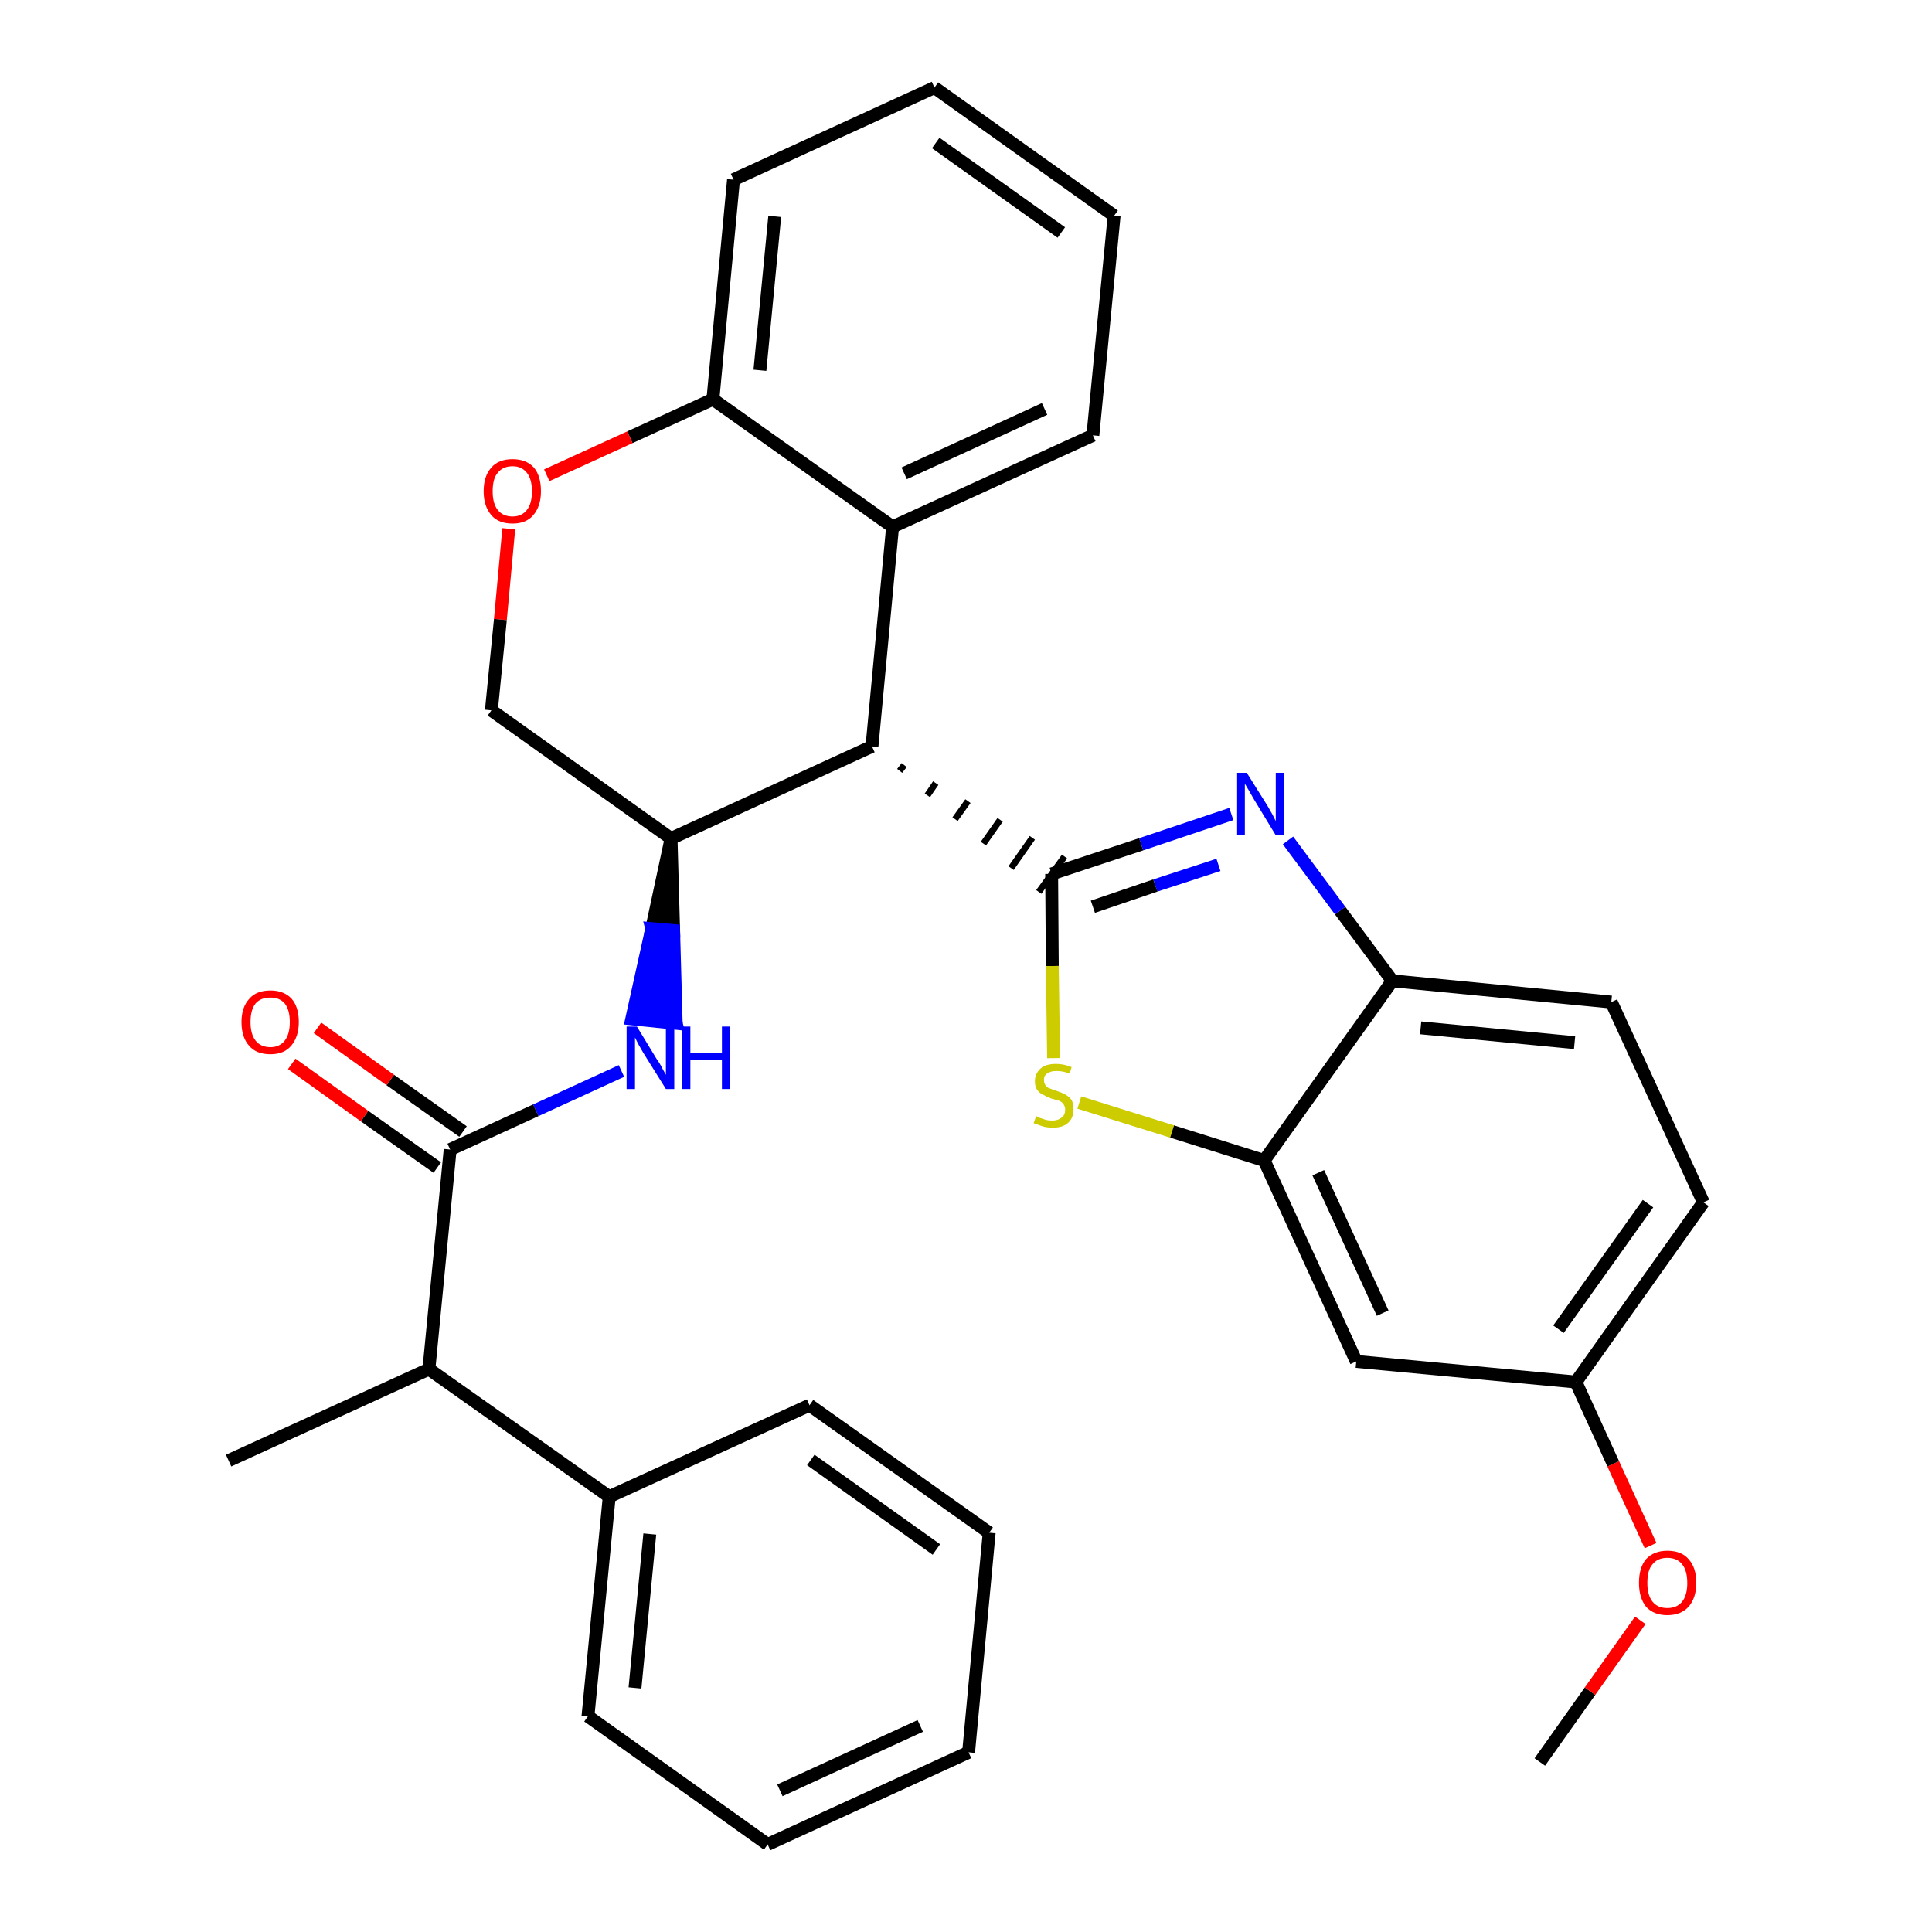 <?xml version='1.0' encoding='iso-8859-1'?>
<svg version='1.1' baseProfile='full'
              xmlns='http://www.w3.org/2000/svg'
                      xmlns:rdkit='http://www.rdkit.org/xml'
                      xmlns:xlink='http://www.w3.org/1999/xlink'
                  xml:space='preserve'
width='300px' height='300px' viewBox='0 0 300 300'>
<!-- END OF HEADER -->
<path class='bond-0 atom-0 atom-1' d='M 239.1,273.6 L 246.9,262.6' style='fill:none;fill-rule:evenodd;stroke:#000000;stroke-width:2.0px;stroke-linecap:butt;stroke-linejoin:miter;stroke-opacity:1' />
<path class='bond-0 atom-0 atom-1' d='M 246.9,262.6 L 254.7,251.6' style='fill:none;fill-rule:evenodd;stroke:#FF0000;stroke-width:2.0px;stroke-linecap:butt;stroke-linejoin:miter;stroke-opacity:1' />
<path class='bond-1 atom-1 atom-2' d='M 256.3,240.0 L 250.5,227.3' style='fill:none;fill-rule:evenodd;stroke:#FF0000;stroke-width:2.0px;stroke-linecap:butt;stroke-linejoin:miter;stroke-opacity:1' />
<path class='bond-1 atom-1 atom-2' d='M 250.5,227.3 L 244.7,214.6' style='fill:none;fill-rule:evenodd;stroke:#000000;stroke-width:2.0px;stroke-linecap:butt;stroke-linejoin:miter;stroke-opacity:1' />
<path class='bond-2 atom-2 atom-3' d='M 244.7,214.6 L 264.5,186.7' style='fill:none;fill-rule:evenodd;stroke:#000000;stroke-width:2.0px;stroke-linecap:butt;stroke-linejoin:miter;stroke-opacity:1' />
<path class='bond-2 atom-2 atom-3' d='M 242.0,206.4 L 255.9,186.9' style='fill:none;fill-rule:evenodd;stroke:#000000;stroke-width:2.0px;stroke-linecap:butt;stroke-linejoin:miter;stroke-opacity:1' />
<path class='bond-31 atom-31 atom-2' d='M 210.6,211.4 L 244.7,214.6' style='fill:none;fill-rule:evenodd;stroke:#000000;stroke-width:2.0px;stroke-linecap:butt;stroke-linejoin:miter;stroke-opacity:1' />
<path class='bond-3 atom-3 atom-4' d='M 264.5,186.7 L 250.2,155.6' style='fill:none;fill-rule:evenodd;stroke:#000000;stroke-width:2.0px;stroke-linecap:butt;stroke-linejoin:miter;stroke-opacity:1' />
<path class='bond-4 atom-4 atom-5' d='M 250.2,155.6 L 216.2,152.3' style='fill:none;fill-rule:evenodd;stroke:#000000;stroke-width:2.0px;stroke-linecap:butt;stroke-linejoin:miter;stroke-opacity:1' />
<path class='bond-4 atom-4 atom-5' d='M 244.5,161.9 L 220.6,159.6' style='fill:none;fill-rule:evenodd;stroke:#000000;stroke-width:2.0px;stroke-linecap:butt;stroke-linejoin:miter;stroke-opacity:1' />
<path class='bond-5 atom-5 atom-6' d='M 216.2,152.3 L 208.1,141.4' style='fill:none;fill-rule:evenodd;stroke:#000000;stroke-width:2.0px;stroke-linecap:butt;stroke-linejoin:miter;stroke-opacity:1' />
<path class='bond-5 atom-5 atom-6' d='M 208.1,141.4 L 200.0,130.5' style='fill:none;fill-rule:evenodd;stroke:#0000FF;stroke-width:2.0px;stroke-linecap:butt;stroke-linejoin:miter;stroke-opacity:1' />
<path class='bond-32 atom-30 atom-5' d='M 196.3,180.2 L 216.2,152.3' style='fill:none;fill-rule:evenodd;stroke:#000000;stroke-width:2.0px;stroke-linecap:butt;stroke-linejoin:miter;stroke-opacity:1' />
<path class='bond-6 atom-6 atom-7' d='M 191.2,126.4 L 177.2,131.1' style='fill:none;fill-rule:evenodd;stroke:#0000FF;stroke-width:2.0px;stroke-linecap:butt;stroke-linejoin:miter;stroke-opacity:1' />
<path class='bond-6 atom-6 atom-7' d='M 177.2,131.1 L 163.3,135.7' style='fill:none;fill-rule:evenodd;stroke:#000000;stroke-width:2.0px;stroke-linecap:butt;stroke-linejoin:miter;stroke-opacity:1' />
<path class='bond-6 atom-6 atom-7' d='M 189.2,134.3 L 179.4,137.5' style='fill:none;fill-rule:evenodd;stroke:#0000FF;stroke-width:2.0px;stroke-linecap:butt;stroke-linejoin:miter;stroke-opacity:1' />
<path class='bond-6 atom-6 atom-7' d='M 179.4,137.5 L 169.7,140.8' style='fill:none;fill-rule:evenodd;stroke:#000000;stroke-width:2.0px;stroke-linecap:butt;stroke-linejoin:miter;stroke-opacity:1' />
<path class='bond-7 atom-8 atom-7' d='M 139.7,119.7 L 140.4,118.8' style='fill:none;fill-rule:evenodd;stroke:#000000;stroke-width:1.0px;stroke-linecap:butt;stroke-linejoin:miter;stroke-opacity:1' />
<path class='bond-7 atom-8 atom-7' d='M 144.0,123.5 L 145.3,121.6' style='fill:none;fill-rule:evenodd;stroke:#000000;stroke-width:1.0px;stroke-linecap:butt;stroke-linejoin:miter;stroke-opacity:1' />
<path class='bond-7 atom-8 atom-7' d='M 148.3,127.2 L 150.3,124.4' style='fill:none;fill-rule:evenodd;stroke:#000000;stroke-width:1.0px;stroke-linecap:butt;stroke-linejoin:miter;stroke-opacity:1' />
<path class='bond-7 atom-8 atom-7' d='M 152.7,131.0 L 155.3,127.3' style='fill:none;fill-rule:evenodd;stroke:#000000;stroke-width:1.0px;stroke-linecap:butt;stroke-linejoin:miter;stroke-opacity:1' />
<path class='bond-7 atom-8 atom-7' d='M 157.0,134.8 L 160.3,130.1' style='fill:none;fill-rule:evenodd;stroke:#000000;stroke-width:1.0px;stroke-linecap:butt;stroke-linejoin:miter;stroke-opacity:1' />
<path class='bond-7 atom-8 atom-7' d='M 161.3,138.5 L 165.3,133.0' style='fill:none;fill-rule:evenodd;stroke:#000000;stroke-width:1.0px;stroke-linecap:butt;stroke-linejoin:miter;stroke-opacity:1' />
<path class='bond-28 atom-7 atom-29' d='M 163.3,135.7 L 163.4,150.0' style='fill:none;fill-rule:evenodd;stroke:#000000;stroke-width:2.0px;stroke-linecap:butt;stroke-linejoin:miter;stroke-opacity:1' />
<path class='bond-28 atom-7 atom-29' d='M 163.4,150.0 L 163.6,164.3' style='fill:none;fill-rule:evenodd;stroke:#CCCC00;stroke-width:2.0px;stroke-linecap:butt;stroke-linejoin:miter;stroke-opacity:1' />
<path class='bond-8 atom-8 atom-9' d='M 135.4,115.9 L 138.6,81.8' style='fill:none;fill-rule:evenodd;stroke:#000000;stroke-width:2.0px;stroke-linecap:butt;stroke-linejoin:miter;stroke-opacity:1' />
<path class='bond-33 atom-17 atom-8' d='M 104.2,130.2 L 135.4,115.9' style='fill:none;fill-rule:evenodd;stroke:#000000;stroke-width:2.0px;stroke-linecap:butt;stroke-linejoin:miter;stroke-opacity:1' />
<path class='bond-9 atom-9 atom-10' d='M 138.6,81.8 L 169.7,67.6' style='fill:none;fill-rule:evenodd;stroke:#000000;stroke-width:2.0px;stroke-linecap:butt;stroke-linejoin:miter;stroke-opacity:1' />
<path class='bond-9 atom-9 atom-10' d='M 140.4,73.5 L 162.2,63.5' style='fill:none;fill-rule:evenodd;stroke:#000000;stroke-width:2.0px;stroke-linecap:butt;stroke-linejoin:miter;stroke-opacity:1' />
<path class='bond-35 atom-14 atom-9' d='M 110.7,62.0 L 138.6,81.8' style='fill:none;fill-rule:evenodd;stroke:#000000;stroke-width:2.0px;stroke-linecap:butt;stroke-linejoin:miter;stroke-opacity:1' />
<path class='bond-10 atom-10 atom-11' d='M 169.7,67.6 L 173.0,33.5' style='fill:none;fill-rule:evenodd;stroke:#000000;stroke-width:2.0px;stroke-linecap:butt;stroke-linejoin:miter;stroke-opacity:1' />
<path class='bond-11 atom-11 atom-12' d='M 173.0,33.5 L 145.1,13.6' style='fill:none;fill-rule:evenodd;stroke:#000000;stroke-width:2.0px;stroke-linecap:butt;stroke-linejoin:miter;stroke-opacity:1' />
<path class='bond-11 atom-11 atom-12' d='M 164.8,36.1 L 145.3,22.2' style='fill:none;fill-rule:evenodd;stroke:#000000;stroke-width:2.0px;stroke-linecap:butt;stroke-linejoin:miter;stroke-opacity:1' />
<path class='bond-12 atom-12 atom-13' d='M 145.1,13.6 L 113.9,27.9' style='fill:none;fill-rule:evenodd;stroke:#000000;stroke-width:2.0px;stroke-linecap:butt;stroke-linejoin:miter;stroke-opacity:1' />
<path class='bond-13 atom-13 atom-14' d='M 113.9,27.9 L 110.7,62.0' style='fill:none;fill-rule:evenodd;stroke:#000000;stroke-width:2.0px;stroke-linecap:butt;stroke-linejoin:miter;stroke-opacity:1' />
<path class='bond-13 atom-13 atom-14' d='M 120.3,33.6 L 118.0,57.5' style='fill:none;fill-rule:evenodd;stroke:#000000;stroke-width:2.0px;stroke-linecap:butt;stroke-linejoin:miter;stroke-opacity:1' />
<path class='bond-14 atom-14 atom-15' d='M 110.7,62.0 L 97.8,67.9' style='fill:none;fill-rule:evenodd;stroke:#000000;stroke-width:2.0px;stroke-linecap:butt;stroke-linejoin:miter;stroke-opacity:1' />
<path class='bond-14 atom-14 atom-15' d='M 97.8,67.9 L 84.9,73.8' style='fill:none;fill-rule:evenodd;stroke:#FF0000;stroke-width:2.0px;stroke-linecap:butt;stroke-linejoin:miter;stroke-opacity:1' />
<path class='bond-15 atom-15 atom-16' d='M 79.0,82.1 L 77.7,96.2' style='fill:none;fill-rule:evenodd;stroke:#FF0000;stroke-width:2.0px;stroke-linecap:butt;stroke-linejoin:miter;stroke-opacity:1' />
<path class='bond-15 atom-15 atom-16' d='M 77.7,96.2 L 76.3,110.3' style='fill:none;fill-rule:evenodd;stroke:#000000;stroke-width:2.0px;stroke-linecap:butt;stroke-linejoin:miter;stroke-opacity:1' />
<path class='bond-16 atom-16 atom-17' d='M 76.3,110.3 L 104.2,130.2' style='fill:none;fill-rule:evenodd;stroke:#000000;stroke-width:2.0px;stroke-linecap:butt;stroke-linejoin:miter;stroke-opacity:1' />
<path class='bond-17 atom-17 atom-18' d='M 104.2,130.2 L 101.2,144.2 L 104.6,144.5 Z' style='fill:#000000;fill-rule:evenodd;fill-opacity:1;stroke:#000000;stroke-width:2.0px;stroke-linecap:butt;stroke-linejoin:miter;stroke-opacity:1;' />
<path class='bond-17 atom-17 atom-18' d='M 101.2,144.2 L 105.0,158.9 L 98.1,158.2 Z' style='fill:#0000FF;fill-rule:evenodd;fill-opacity:1;stroke:#0000FF;stroke-width:2.0px;stroke-linecap:butt;stroke-linejoin:miter;stroke-opacity:1;' />
<path class='bond-17 atom-17 atom-18' d='M 101.2,144.2 L 104.6,144.5 L 105.0,158.9 Z' style='fill:#0000FF;fill-rule:evenodd;fill-opacity:1;stroke:#0000FF;stroke-width:2.0px;stroke-linecap:butt;stroke-linejoin:miter;stroke-opacity:1;' />
<path class='bond-18 atom-18 atom-19' d='M 96.5,166.3 L 83.2,172.4' style='fill:none;fill-rule:evenodd;stroke:#0000FF;stroke-width:2.0px;stroke-linecap:butt;stroke-linejoin:miter;stroke-opacity:1' />
<path class='bond-18 atom-18 atom-19' d='M 83.2,172.4 L 69.9,178.5' style='fill:none;fill-rule:evenodd;stroke:#000000;stroke-width:2.0px;stroke-linecap:butt;stroke-linejoin:miter;stroke-opacity:1' />
<path class='bond-19 atom-19 atom-20' d='M 71.9,175.7 L 60.6,167.7' style='fill:none;fill-rule:evenodd;stroke:#000000;stroke-width:2.0px;stroke-linecap:butt;stroke-linejoin:miter;stroke-opacity:1' />
<path class='bond-19 atom-19 atom-20' d='M 60.6,167.7 L 49.3,159.6' style='fill:none;fill-rule:evenodd;stroke:#FF0000;stroke-width:2.0px;stroke-linecap:butt;stroke-linejoin:miter;stroke-opacity:1' />
<path class='bond-19 atom-19 atom-20' d='M 67.9,181.3 L 56.6,173.3' style='fill:none;fill-rule:evenodd;stroke:#000000;stroke-width:2.0px;stroke-linecap:butt;stroke-linejoin:miter;stroke-opacity:1' />
<path class='bond-19 atom-19 atom-20' d='M 56.6,173.3 L 45.3,165.2' style='fill:none;fill-rule:evenodd;stroke:#FF0000;stroke-width:2.0px;stroke-linecap:butt;stroke-linejoin:miter;stroke-opacity:1' />
<path class='bond-20 atom-19 atom-21' d='M 69.9,178.5 L 66.6,212.6' style='fill:none;fill-rule:evenodd;stroke:#000000;stroke-width:2.0px;stroke-linecap:butt;stroke-linejoin:miter;stroke-opacity:1' />
<path class='bond-21 atom-21 atom-22' d='M 66.6,212.6 L 35.5,226.8' style='fill:none;fill-rule:evenodd;stroke:#000000;stroke-width:2.0px;stroke-linecap:butt;stroke-linejoin:miter;stroke-opacity:1' />
<path class='bond-22 atom-21 atom-23' d='M 66.6,212.6 L 94.6,232.4' style='fill:none;fill-rule:evenodd;stroke:#000000;stroke-width:2.0px;stroke-linecap:butt;stroke-linejoin:miter;stroke-opacity:1' />
<path class='bond-23 atom-23 atom-24' d='M 94.6,232.4 L 91.3,266.5' style='fill:none;fill-rule:evenodd;stroke:#000000;stroke-width:2.0px;stroke-linecap:butt;stroke-linejoin:miter;stroke-opacity:1' />
<path class='bond-23 atom-23 atom-24' d='M 100.9,238.2 L 98.6,262.1' style='fill:none;fill-rule:evenodd;stroke:#000000;stroke-width:2.0px;stroke-linecap:butt;stroke-linejoin:miter;stroke-opacity:1' />
<path class='bond-34 atom-28 atom-23' d='M 125.7,218.2 L 94.6,232.4' style='fill:none;fill-rule:evenodd;stroke:#000000;stroke-width:2.0px;stroke-linecap:butt;stroke-linejoin:miter;stroke-opacity:1' />
<path class='bond-24 atom-24 atom-25' d='M 91.3,266.5 L 119.2,286.4' style='fill:none;fill-rule:evenodd;stroke:#000000;stroke-width:2.0px;stroke-linecap:butt;stroke-linejoin:miter;stroke-opacity:1' />
<path class='bond-25 atom-25 atom-26' d='M 119.2,286.4 L 150.4,272.1' style='fill:none;fill-rule:evenodd;stroke:#000000;stroke-width:2.0px;stroke-linecap:butt;stroke-linejoin:miter;stroke-opacity:1' />
<path class='bond-25 atom-25 atom-26' d='M 121.1,278.0 L 142.9,268.0' style='fill:none;fill-rule:evenodd;stroke:#000000;stroke-width:2.0px;stroke-linecap:butt;stroke-linejoin:miter;stroke-opacity:1' />
<path class='bond-26 atom-26 atom-27' d='M 150.4,272.1 L 153.6,238.0' style='fill:none;fill-rule:evenodd;stroke:#000000;stroke-width:2.0px;stroke-linecap:butt;stroke-linejoin:miter;stroke-opacity:1' />
<path class='bond-27 atom-27 atom-28' d='M 153.6,238.0 L 125.7,218.2' style='fill:none;fill-rule:evenodd;stroke:#000000;stroke-width:2.0px;stroke-linecap:butt;stroke-linejoin:miter;stroke-opacity:1' />
<path class='bond-27 atom-27 atom-28' d='M 145.4,240.6 L 125.9,226.7' style='fill:none;fill-rule:evenodd;stroke:#000000;stroke-width:2.0px;stroke-linecap:butt;stroke-linejoin:miter;stroke-opacity:1' />
<path class='bond-29 atom-29 atom-30' d='M 167.6,171.2 L 182.0,175.7' style='fill:none;fill-rule:evenodd;stroke:#CCCC00;stroke-width:2.0px;stroke-linecap:butt;stroke-linejoin:miter;stroke-opacity:1' />
<path class='bond-29 atom-29 atom-30' d='M 182.0,175.7 L 196.3,180.2' style='fill:none;fill-rule:evenodd;stroke:#000000;stroke-width:2.0px;stroke-linecap:butt;stroke-linejoin:miter;stroke-opacity:1' />
<path class='bond-30 atom-30 atom-31' d='M 196.3,180.2 L 210.6,211.4' style='fill:none;fill-rule:evenodd;stroke:#000000;stroke-width:2.0px;stroke-linecap:butt;stroke-linejoin:miter;stroke-opacity:1' />
<path class='bond-30 atom-30 atom-31' d='M 204.7,182.1 L 214.7,203.9' style='fill:none;fill-rule:evenodd;stroke:#000000;stroke-width:2.0px;stroke-linecap:butt;stroke-linejoin:miter;stroke-opacity:1' />
<path  class='atom-1' d='M 254.5 245.8
Q 254.5 243.4, 255.6 242.1
Q 256.8 240.8, 258.9 240.8
Q 261.1 240.8, 262.2 242.1
Q 263.4 243.4, 263.4 245.8
Q 263.4 248.1, 262.2 249.5
Q 261.0 250.8, 258.9 250.8
Q 256.8 250.8, 255.6 249.5
Q 254.5 248.1, 254.5 245.8
M 258.9 249.7
Q 260.4 249.7, 261.2 248.7
Q 262.0 247.7, 262.0 245.8
Q 262.0 243.9, 261.2 242.9
Q 260.4 241.9, 258.9 241.9
Q 257.4 241.9, 256.6 242.9
Q 255.8 243.8, 255.8 245.8
Q 255.8 247.7, 256.6 248.7
Q 257.4 249.7, 258.9 249.7
' fill='#FF0000'/>
<path  class='atom-6' d='M 193.6 120.0
L 196.8 125.1
Q 197.1 125.6, 197.6 126.5
Q 198.1 127.5, 198.1 127.5
L 198.1 120.0
L 199.4 120.0
L 199.4 129.7
L 198.1 129.7
L 194.7 124.1
Q 194.3 123.4, 193.9 122.7
Q 193.4 121.9, 193.3 121.7
L 193.3 129.7
L 192.1 129.7
L 192.1 120.0
L 193.6 120.0
' fill='#0000FF'/>
<path  class='atom-15' d='M 75.1 76.3
Q 75.1 73.9, 76.3 72.6
Q 77.4 71.3, 79.6 71.3
Q 81.7 71.3, 82.9 72.6
Q 84.0 73.9, 84.0 76.3
Q 84.0 78.6, 82.8 80.0
Q 81.7 81.3, 79.6 81.3
Q 77.4 81.3, 76.3 80.0
Q 75.1 78.6, 75.1 76.3
M 79.6 80.2
Q 81.0 80.2, 81.8 79.2
Q 82.6 78.2, 82.6 76.3
Q 82.6 74.4, 81.8 73.4
Q 81.0 72.4, 79.6 72.4
Q 78.1 72.4, 77.3 73.4
Q 76.5 74.3, 76.5 76.3
Q 76.5 78.2, 77.3 79.2
Q 78.1 80.2, 79.6 80.2
' fill='#FF0000'/>
<path  class='atom-18' d='M 98.9 159.4
L 102.0 164.5
Q 102.4 165.0, 102.9 166.0
Q 103.4 166.9, 103.4 166.9
L 103.4 159.4
L 104.7 159.4
L 104.7 169.1
L 103.4 169.1
L 99.9 163.5
Q 99.5 162.8, 99.1 162.1
Q 98.7 161.3, 98.6 161.1
L 98.6 169.1
L 97.3 169.1
L 97.3 159.4
L 98.9 159.4
' fill='#0000FF'/>
<path  class='atom-18' d='M 105.9 159.4
L 107.2 159.4
L 107.2 163.5
L 112.1 163.5
L 112.1 159.4
L 113.4 159.4
L 113.4 169.1
L 112.1 169.1
L 112.1 164.6
L 107.2 164.6
L 107.2 169.1
L 105.9 169.1
L 105.9 159.4
' fill='#0000FF'/>
<path  class='atom-20' d='M 37.5 158.7
Q 37.5 156.4, 38.7 155.1
Q 39.8 153.8, 42.0 153.8
Q 44.1 153.8, 45.3 155.1
Q 46.4 156.4, 46.4 158.7
Q 46.4 161.0, 45.2 162.4
Q 44.1 163.7, 42.0 163.7
Q 39.8 163.7, 38.7 162.4
Q 37.5 161.1, 37.5 158.7
M 42.0 162.6
Q 43.4 162.6, 44.2 161.6
Q 45.0 160.6, 45.0 158.7
Q 45.0 156.8, 44.2 155.8
Q 43.4 154.9, 42.0 154.9
Q 40.5 154.9, 39.7 155.8
Q 38.9 156.8, 38.9 158.7
Q 38.9 160.6, 39.7 161.6
Q 40.5 162.6, 42.0 162.6
' fill='#FF0000'/>
<path  class='atom-29' d='M 160.9 173.3
Q 161.0 173.4, 161.5 173.6
Q 161.9 173.7, 162.4 173.9
Q 162.9 174.0, 163.4 174.0
Q 164.3 174.0, 164.9 173.5
Q 165.4 173.1, 165.4 172.3
Q 165.4 171.8, 165.1 171.4
Q 164.9 171.1, 164.4 170.9
Q 164.0 170.8, 163.3 170.6
Q 162.5 170.3, 162.0 170.0
Q 161.5 169.8, 161.1 169.3
Q 160.7 168.8, 160.7 167.9
Q 160.7 166.7, 161.6 165.9
Q 162.4 165.2, 164.0 165.2
Q 165.2 165.2, 166.4 165.7
L 166.1 166.7
Q 165.0 166.3, 164.1 166.3
Q 163.1 166.3, 162.6 166.7
Q 162.1 167.0, 162.1 167.7
Q 162.1 168.2, 162.4 168.6
Q 162.6 168.9, 163.0 169.0
Q 163.4 169.2, 164.1 169.4
Q 165.0 169.7, 165.5 170.0
Q 166.0 170.3, 166.4 170.8
Q 166.7 171.4, 166.7 172.3
Q 166.7 173.6, 165.8 174.4
Q 165.0 175.1, 163.5 175.1
Q 162.6 175.1, 161.9 174.9
Q 161.3 174.7, 160.5 174.4
L 160.9 173.3
' fill='#CCCC00'/>
</svg>
